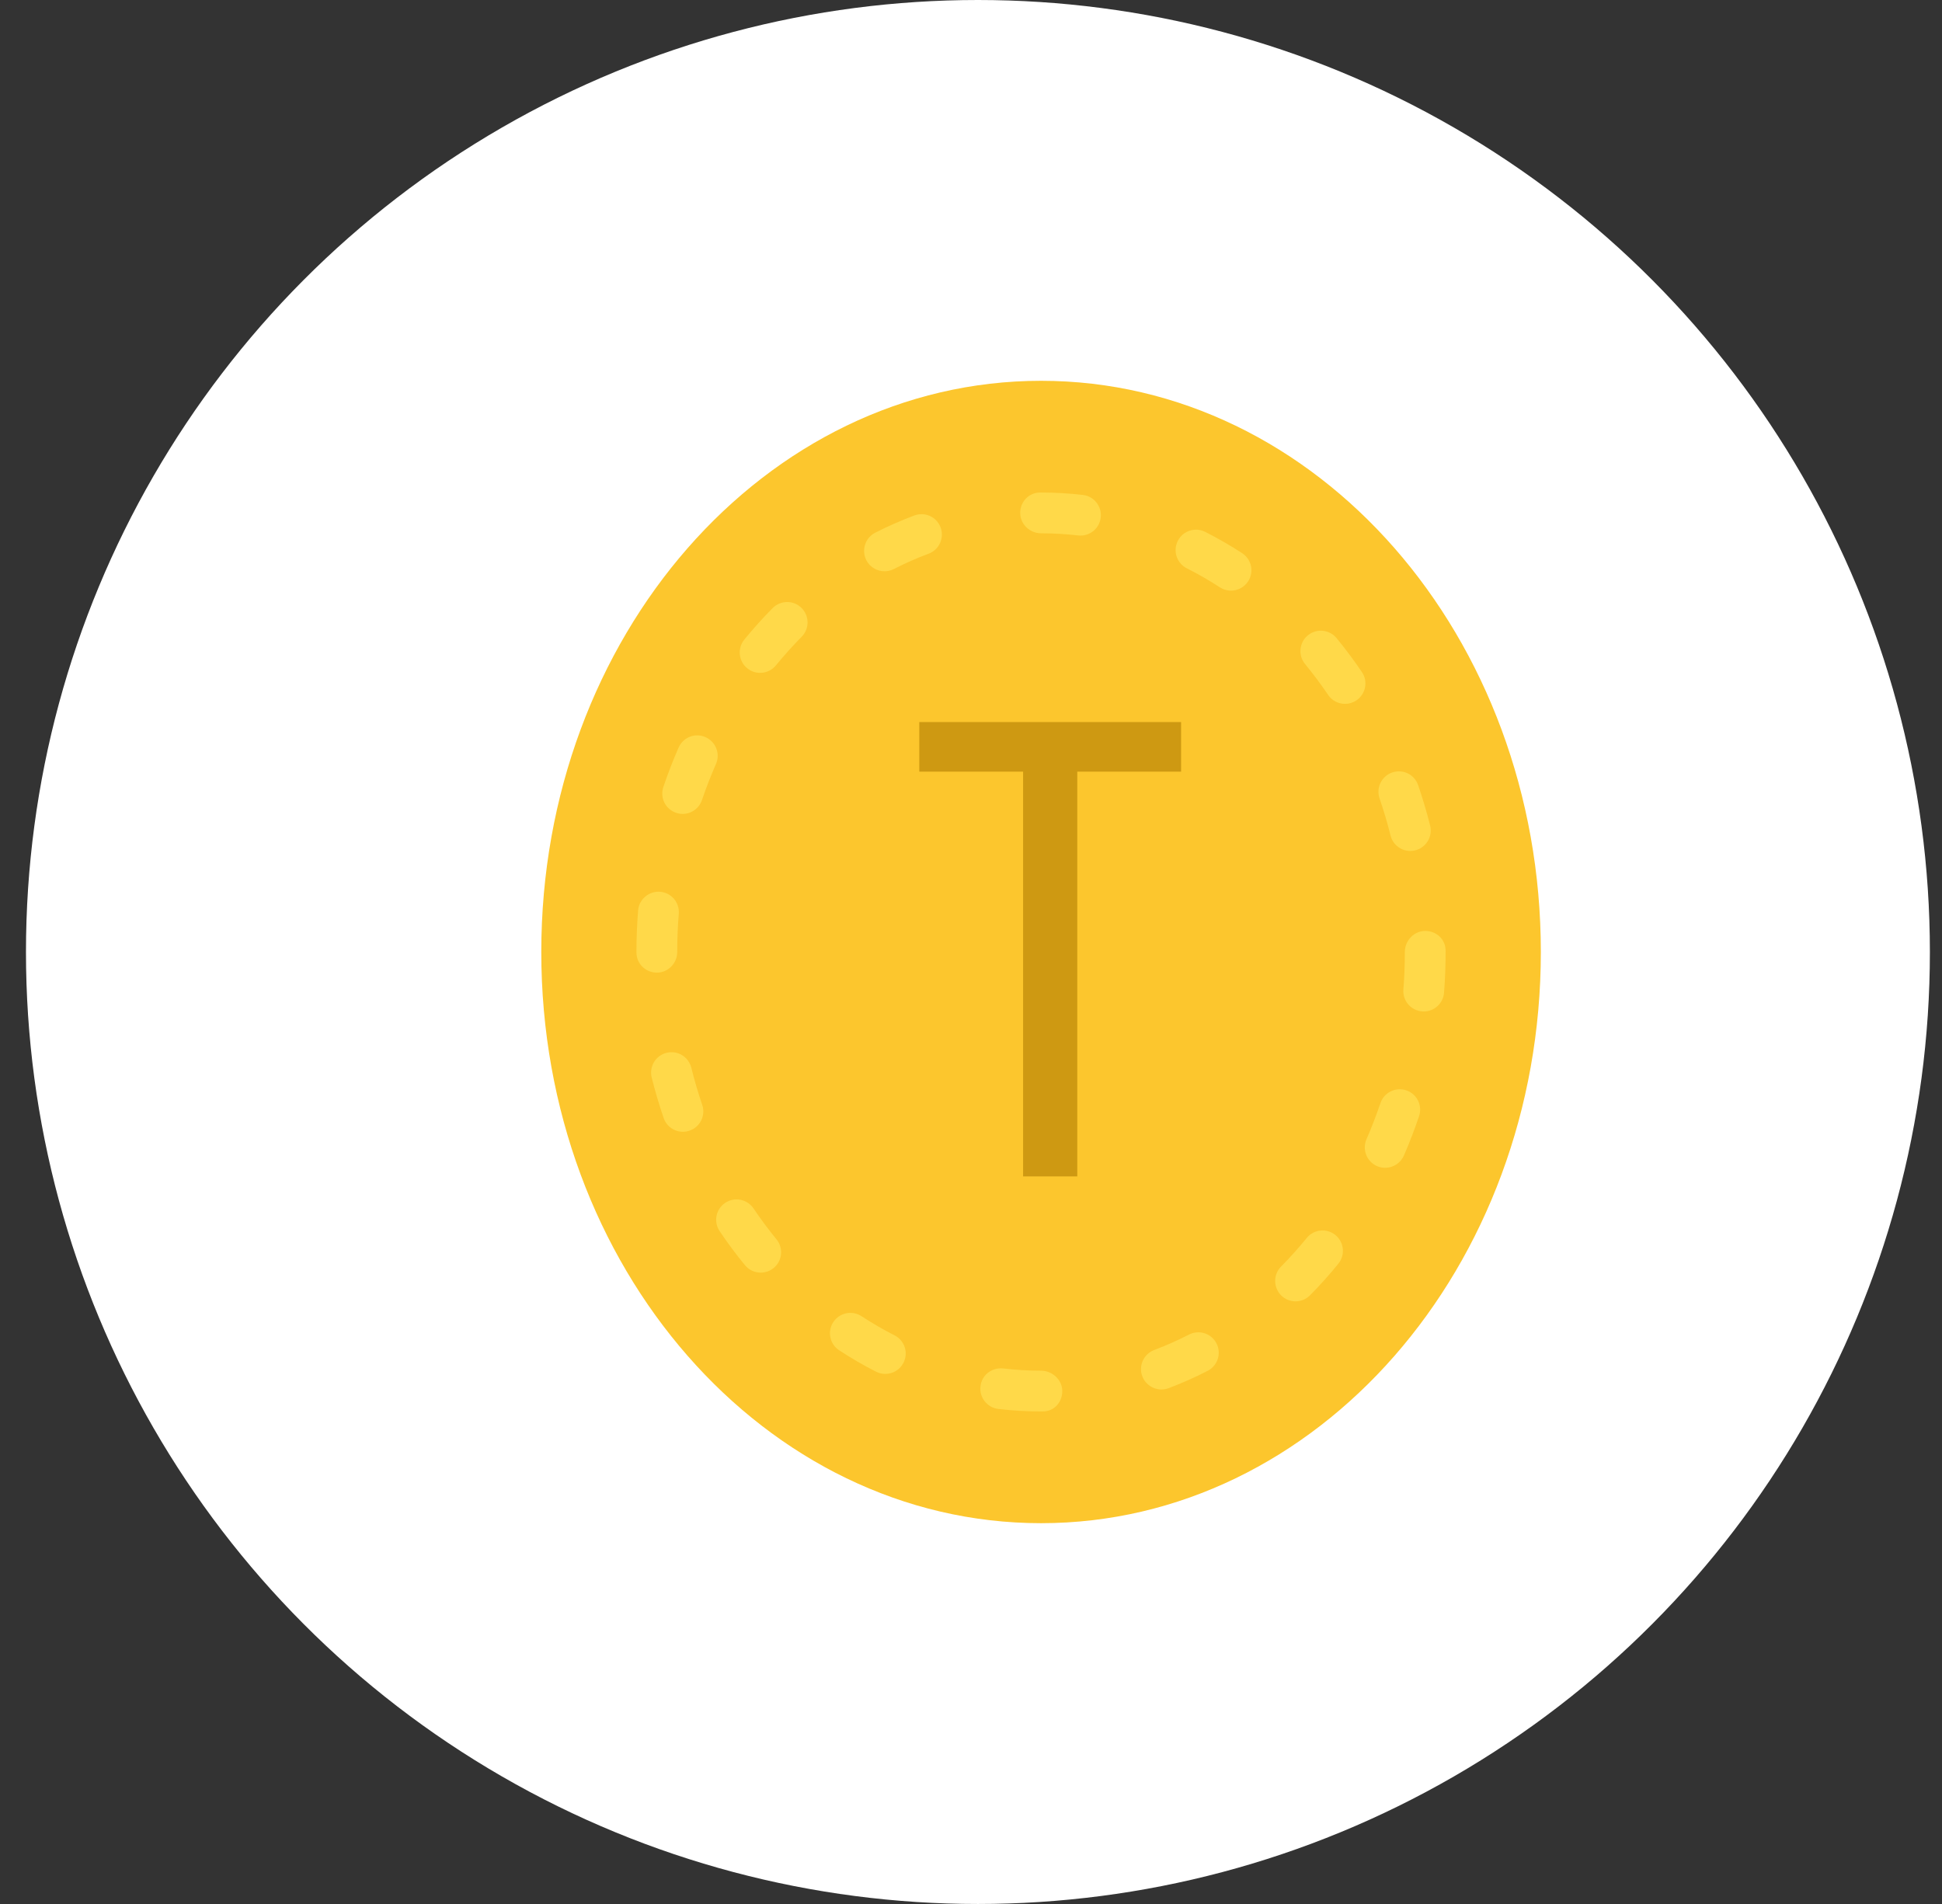 <svg width="51" height="50" viewBox="0 0 51 50" fill="none" xmlns="http://www.w3.org/2000/svg">
<rect x="0" y="0" width="51" height="50" fill="#333333" stroke="none"/>
<path d="M14.214 25C14.214 17.338 19.242 11.022 25.732 10.116C25.205 10.042 24.669 10 24.125 10C16.876 10 11 16.716 11 25C11 33.284 16.876 40 24.125 40C24.669 40 25.205 39.958 25.732 39.884C19.242 38.978 14.214 32.662 14.214 25Z" fill="#E4AF18"/>
<path d="M14.213 25.536H11C11.011 25.897 11.031 26.254 11.064 26.608H14.28C14.246 26.255 14.224 25.897 14.213 25.536Z" fill="#CE9912"/>
<path d="M14.337 22.858H11.124C11.08 23.211 11.048 23.569 11.025 23.929H14.239C14.262 23.569 14.293 23.211 14.337 22.858Z" fill="#CE9912"/>
<path d="M14.509 28.215H11.294C11.364 28.577 11.444 28.934 11.536 29.286H14.749C14.658 28.935 14.578 28.578 14.509 28.215Z" fill="#CE9912"/>
<path d="M15.258 30.893H12.041C12.178 31.259 12.328 31.615 12.49 31.965H15.705C15.544 31.616 15.394 31.259 15.258 30.893Z" fill="#CE9912"/>
<path d="M14.897 20.179H11.685C11.581 20.531 11.484 20.887 11.402 21.25H14.62C14.701 20.889 14.792 20.53 14.897 20.179Z" fill="#CE9912"/>
<path d="M15.963 17.501H12.748C12.572 17.85 12.405 18.207 12.253 18.573H15.47C15.622 18.207 15.786 17.849 15.963 17.501Z" fill="#CE9912"/>
<path d="M18.15 14.287H14.932C14.627 14.627 14.337 14.985 14.063 15.358H17.28C17.554 14.985 17.844 14.627 18.15 14.287Z" fill="#CE9912"/>
<path d="M21.425 11.608H18.203C17.656 11.924 17.131 12.282 16.63 12.679H19.849C20.35 12.282 20.876 11.924 21.425 11.608Z" fill="#CE9912"/>
<path d="M16.904 34.108H13.689C13.937 34.479 14.2 34.836 14.478 35.179H17.696C17.417 34.836 17.154 34.479 16.904 34.108Z" fill="#CE9912"/>
<path d="M16 36.786C16.431 37.174 16.882 37.534 17.353 37.858H20.575C20.101 37.532 19.646 37.175 19.213 36.786H16Z" fill="#CE9912"/>
<ellipse cx="25.682" cy="25" rx="25" ry="25" fill="white"/>
<path d="M27.34 40C20.091 40 14.215 33.284 14.215 25C14.215 16.716 20.091 10 27.34 10C34.589 10 40.465 16.716 40.465 25C40.465 33.284 34.589 40 27.34 40Z" fill="#FCC62D"/>
<path d="M27.385 37.066H27.339C26.964 37.066 26.587 37.044 26.217 37C25.924 36.965 25.713 36.698 25.749 36.404C25.783 36.111 26.042 35.906 26.344 35.936C26.671 35.975 27.006 35.995 27.339 35.995C27.635 35.995 27.897 36.235 27.897 36.531C27.898 36.826 27.681 37.066 27.385 37.066ZM30.501 36.489C30.284 36.489 30.08 36.357 29.999 36.142C29.894 35.866 30.035 35.557 30.311 35.452C30.621 35.336 30.929 35.199 31.225 35.047C31.489 34.911 31.811 35.015 31.947 35.278C32.082 35.541 31.979 35.864 31.715 35.999C31.382 36.171 31.037 36.323 30.689 36.455C30.627 36.478 30.563 36.489 30.501 36.489ZM23.25 36.08C23.168 36.08 23.085 36.061 23.008 36.022C22.677 35.854 22.35 35.665 22.039 35.46C21.791 35.299 21.721 34.966 21.884 34.719C22.047 34.472 22.378 34.402 22.626 34.565C22.905 34.747 23.196 34.917 23.492 35.067C23.757 35.201 23.861 35.523 23.727 35.787C23.633 35.973 23.445 36.08 23.25 36.08ZM34.023 34.174C33.887 34.174 33.751 34.123 33.647 34.02C33.437 33.811 33.434 33.472 33.642 33.262C33.876 33.026 34.102 32.773 34.317 32.51C34.503 32.281 34.84 32.246 35.069 32.432C35.3 32.62 35.333 32.957 35.147 33.186C34.912 33.476 34.662 33.755 34.404 34.015C34.299 34.121 34.161 34.174 34.023 34.174ZM19.977 33.42C19.822 33.42 19.669 33.353 19.563 33.224C19.332 32.943 19.109 32.643 18.9 32.333C18.734 32.088 18.798 31.755 19.043 31.589C19.289 31.424 19.621 31.488 19.788 31.733C19.978 32.016 20.182 32.289 20.392 32.546C20.579 32.774 20.547 33.112 20.317 33.299C20.217 33.381 20.097 33.42 19.977 33.42ZM36.377 30.667C36.306 30.667 36.233 30.653 36.163 30.623C35.892 30.505 35.768 30.189 35.886 29.917C36.021 29.609 36.143 29.29 36.252 28.97C36.346 28.689 36.65 28.539 36.931 28.633C37.211 28.727 37.362 29.031 37.267 29.311C37.149 29.661 37.015 30.008 36.869 30.345C36.78 30.547 36.584 30.667 36.377 30.667ZM17.935 29.721C17.712 29.721 17.503 29.581 17.428 29.358C17.309 29.011 17.204 28.653 17.114 28.296C17.044 28.009 17.218 27.719 17.505 27.648C17.791 27.575 18.082 27.75 18.155 28.038C18.235 28.365 18.332 28.693 18.441 29.012C18.538 29.292 18.387 29.597 18.108 29.692C18.051 29.712 17.992 29.721 17.935 29.721ZM37.39 26.562C37.377 26.562 37.362 26.561 37.348 26.56C37.053 26.538 36.832 26.28 36.855 25.985C36.881 25.662 36.893 25.331 36.893 25C36.893 24.704 37.133 24.447 37.428 24.447C37.725 24.447 37.964 24.669 37.964 24.965V25C37.964 25.358 37.951 25.717 37.923 26.067C37.902 26.348 37.667 26.562 37.39 26.562ZM17.25 25.542C16.954 25.542 16.714 25.308 16.714 25.012V25C16.714 24.638 16.729 24.271 16.758 23.909C16.78 23.614 17.044 23.398 17.333 23.418C17.628 23.441 17.849 23.698 17.826 23.993C17.799 24.328 17.785 24.666 17.785 25C17.785 25.296 17.546 25.542 17.25 25.542ZM37.038 22.347C36.798 22.347 36.579 22.185 36.518 21.942C36.437 21.614 36.339 21.287 36.229 20.967C36.133 20.687 36.283 20.382 36.562 20.286C36.845 20.189 37.147 20.339 37.243 20.619C37.362 20.967 37.468 21.324 37.558 21.68C37.629 21.967 37.455 22.258 37.168 22.33C37.124 22.342 37.081 22.347 37.038 22.347ZM17.927 21.374C17.871 21.374 17.812 21.364 17.756 21.345C17.475 21.25 17.325 20.946 17.421 20.666C17.539 20.315 17.674 19.968 17.821 19.632C17.941 19.361 18.254 19.237 18.526 19.357C18.797 19.476 18.921 19.792 18.803 20.062C18.668 20.37 18.544 20.689 18.435 21.009C18.359 21.233 18.151 21.374 17.927 21.374ZM35.323 18.484C35.151 18.484 34.982 18.402 34.879 18.249C34.69 17.97 34.486 17.698 34.273 17.438C34.085 17.21 34.118 16.872 34.347 16.684C34.575 16.497 34.912 16.529 35.101 16.758C35.335 17.043 35.558 17.343 35.766 17.648C35.932 17.893 35.867 18.226 35.622 18.392C35.531 18.454 35.427 18.484 35.323 18.484ZM19.962 17.67C19.843 17.67 19.723 17.631 19.623 17.549C19.394 17.362 19.36 17.025 19.547 16.796C19.783 16.507 20.033 16.229 20.292 15.968C20.501 15.758 20.84 15.757 21.049 15.965C21.26 16.174 21.261 16.513 21.052 16.723C20.818 16.959 20.592 17.212 20.377 17.473C20.271 17.603 20.117 17.67 19.962 17.67ZM32.327 15.511C32.227 15.511 32.126 15.482 32.035 15.424C31.755 15.241 31.463 15.073 31.167 14.924C30.904 14.791 30.797 14.468 30.931 14.204C31.064 13.94 31.385 13.834 31.65 13.967C31.98 14.134 32.307 14.322 32.621 14.527C32.869 14.688 32.939 15.02 32.777 15.268C32.673 15.425 32.502 15.511 32.327 15.511ZM23.23 15.002C23.034 15.002 22.846 14.896 22.751 14.711C22.617 14.447 22.721 14.124 22.985 13.989C23.32 13.819 23.665 13.666 24.012 13.537C24.291 13.432 24.598 13.574 24.702 13.851C24.805 14.128 24.664 14.436 24.388 14.54C24.079 14.656 23.77 14.791 23.473 14.944C23.395 14.983 23.311 15.002 23.23 15.002ZM28.375 14.065C28.356 14.065 28.335 14.064 28.314 14.061C27.991 14.024 27.663 14.005 27.339 14.005C27.044 14.005 26.792 13.765 26.792 13.469C26.792 13.174 27.021 12.934 27.317 12.934H27.339C27.704 12.934 28.074 12.955 28.437 12.997C28.731 13.031 28.941 13.297 28.907 13.591C28.876 13.864 28.644 14.065 28.375 14.065Z" fill="#FFD949"/>
<path d="M28.291 20.264V30.893H26.868V20.264H24.142V18.962H31.017V20.264H28.291Z" fill="#CE9912"/>
</svg>
